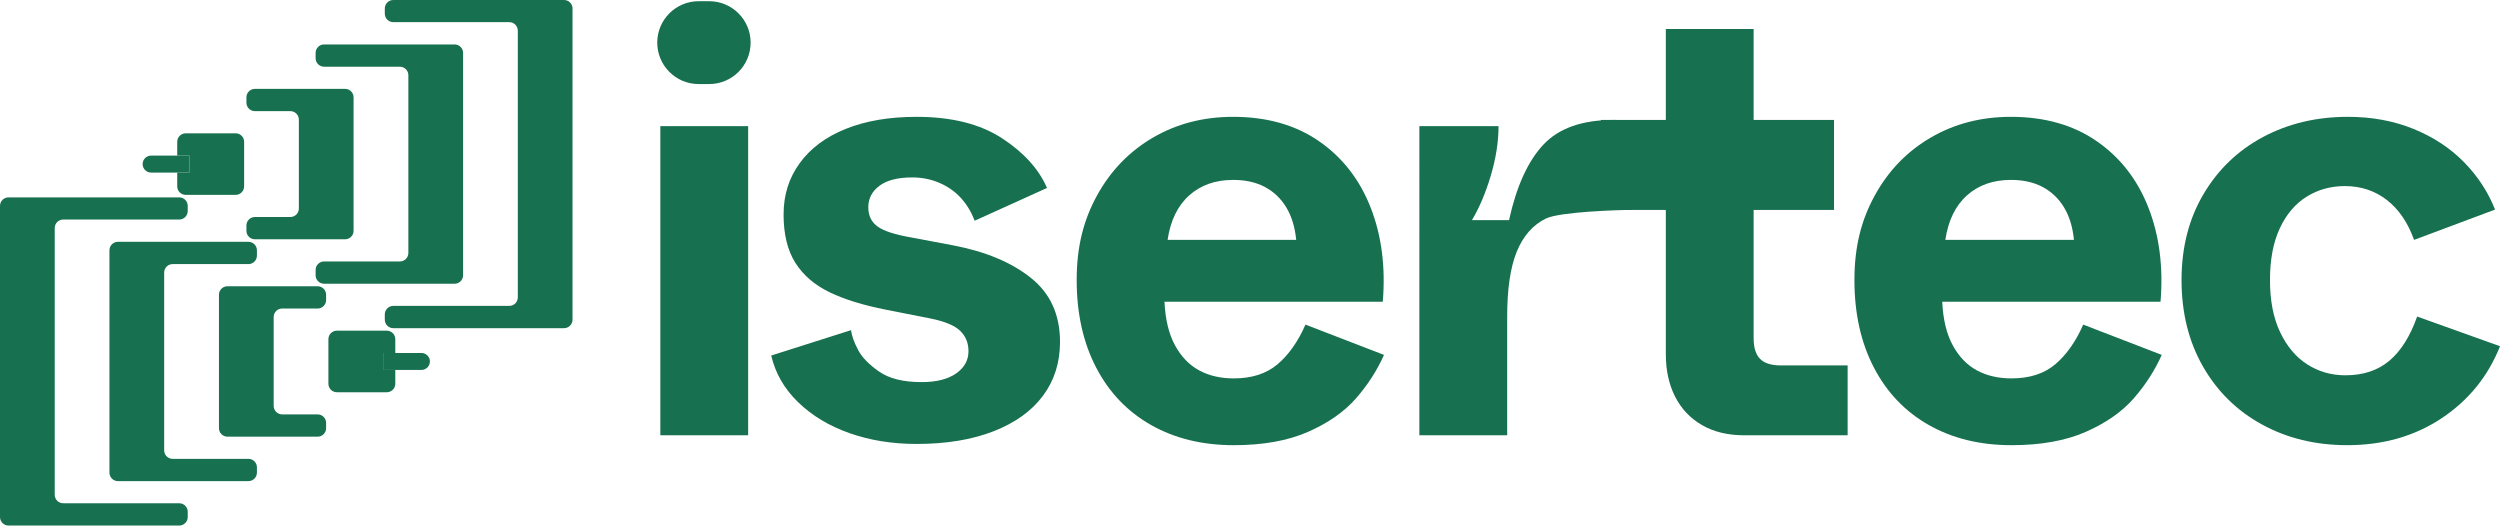 <?xml version="1.0" encoding="UTF-8"?>
<svg id="Layer_1" data-name="Layer 1" xmlns="http://www.w3.org/2000/svg" viewBox="0 0 5386.67 1132.38">
  <defs>
    <style>
      .cls-1 {
        fill: #17704f;
      }
    </style>
  </defs>
  <g>
    <g>
      <path class="cls-1" d="M1233.61,18.3c0-10.11-8.19-18.3-18.3-18.3h-311.79s-56.1,0-56.1,0c-10.11,0-18.3,8.19-18.3,18.3v11.14c0,10.11,8.19,18.3,18.3,18.3h249.98c10.11,0,18.3,8.19,18.3,18.3V640.79c0,10.11-8.19,18.3-18.3,18.3h-249.98c-10.11,0-18.3,8.19-18.3,18.3v11.41c0,10.11,8.19,18.3,18.3,18.3h56.1s311.79,0,311.79,0c10.11,0,18.3-8.19,18.3-18.3V18.3Z"/>
      <path class="cls-1" d="M997.8,114.04c0-10.11-8.19-18.3-18.3-18.3h-224.91s-56.26,0-56.26,0c-10.11,0-18.3,8.19-18.3,18.3v11.41c0,10.11,8.19,18.3,18.3,18.3h163.26c10.11,0,18.3,8.19,18.3,18.3v383c0,10.11-8.19,18.3-18.3,18.3h-163.26c-10.11,0-18.3,8.19-18.3,18.3v11.4c0,10.11,8.19,18.3,18.3,18.3h56.26s224.91,0,224.91,0c10.11,0,18.3-8.19,18.3-18.3V114.04Z"/>
      <path class="cls-1" d="M761.84,209.78c0-10.11-8.19-18.3-18.3-18.3h-138.05s-56.24,0-56.24,0c-10.11,0-18.3,8.19-18.3,18.3v11.41c0,10.11,8.19,18.3,18.3,18.3h76.38c10.11,0,18.3,8.19,18.3,18.3v191.5c0,10.11-8.19,18.3-18.3,18.3h-76.38c-10.11,0-18.3,8.19-18.3,18.3v11.41c0,10.11,8.19,18.3,18.3,18.3h56.24s138.05,0,138.05,0c10.11,0,18.3-8.19,18.3-18.3V209.78Z"/>
      <path class="cls-1" d="M526.01,305.54c0-10.11-8.19-18.3-18.3-18.3h-51.31s-56.24,0-56.24,0c-10.11,0-18.3,8.19-18.3,18.3v29.71s26.24,0,26.24,0v36.6s-26.24,0-26.24,0v29.71c0,10.11,8.19,18.3,18.3,18.3h56.24s51.31,0,51.31,0c10.11,0,18.3-8.19,18.3-18.3v-96.01Z"/>
      <path class="cls-1" d="M408.11,335.25h-26.24s-56.24,0-56.24,0c-10.11,0-18.3,8.19-18.3,18.3h0c0,10.11,8.19,18.3,18.3,18.3h56.24s26.24,0,26.24,0v-36.6Z"/>
    </g>
    <g>
      <path class="cls-1" d="M0,443.58c0-10.11,8.19-18.3,18.3-18.3H330.08s56.1,0,56.1,0c10.11,0,18.3,8.19,18.3,18.3v11.14c0,10.11-8.19,18.3-18.3,18.3H136.21c-10.11,0-18.3,8.19-18.3,18.3v574.75c0,10.11,8.19,18.3,18.3,18.3h249.98c10.11,0,18.3,8.19,18.3,18.3v11.41c0,10.11-8.19,18.3-18.3,18.3h-56.1s-311.79,0-311.79,0c-10.11,0-18.3-8.19-18.3-18.3V443.58Z"/>
      <path class="cls-1" d="M235.81,539.33c0-10.11,8.19-18.3,18.3-18.3h224.91s56.26,0,56.26,0c10.11,0,18.3,8.19,18.3,18.3v11.41c0,10.11-8.19,18.3-18.3,18.3h-163.26c-10.11,0-18.3,8.19-18.3,18.3v383c0,10.11,8.19,18.3,18.3,18.3h163.26c10.11,0,18.3,8.19,18.3,18.3v11.4c0,10.11-8.19,18.3-18.3,18.3h-56.26s-224.91,0-224.91,0c-10.11,0-18.3-8.19-18.3-18.3v-479Z"/>
      <path class="cls-1" d="M471.77,635.07c0-10.11,8.19-18.3,18.3-18.3h138.05s56.24,0,56.24,0c10.11,0,18.3,8.19,18.3,18.3v11.41c0,10.11-8.19,18.3-18.3,18.3h-76.38c-10.11,0-18.3,8.19-18.3,18.3v191.5c0,10.11,8.19,18.3,18.3,18.3h76.38c10.11,0,18.3,8.19,18.3,18.3v11.41c0,10.11-8.19,18.3-18.3,18.3h-56.24s-138.05,0-138.05,0c-10.11,0-18.3-8.19-18.3-18.3v-287.51Z"/>
      <path class="cls-1" d="M707.6,730.82c0-10.11,8.19-18.3,18.3-18.3h51.31s56.24,0,56.24,0c10.11,0,18.3,8.19,18.3,18.3v29.71s-26.24,0-26.24,0v36.6s26.24,0,26.24,0v29.71c0,10.11-8.19,18.3-18.3,18.3h-56.24s-51.31,0-51.31,0c-10.11,0-18.3-8.19-18.3-18.3v-96.01Z"/>
      <path class="cls-1" d="M825.51,760.53h26.24s56.24,0,56.24,0c10.11,0,18.3,8.19,18.3,18.3h0c0,10.11-8.19,18.3-18.3,18.3h-56.24s-26.24,0-26.24,0v-36.6Z"/>
    </g>
  </g>
  <g>
    <path class="cls-1" d="M1505.42,2.59h22.65c49.3,0,89.27,39.97,89.27,89.27h0c0,49.3-39.97,89.27-89.27,89.27h-22.65c-49.3,0-89.27-39.97-89.27-89.27h0c0-49.3,39.97-89.27,89.27-89.27Zm-82.61,269.14h189.2V937.91h-189.2V271.73Z"/>
    <path class="cls-1" d="M1830.27,933.25c-43.97-15.53-80.84-37.74-110.59-66.62-29.77-28.85-49.09-62.39-57.96-100.59l171.88-54.63c1.77,12.45,6.87,26.64,15.32,42.63,8.43,15.98,23.52,31.54,45.3,46.63,21.75,15.11,52.17,22.65,91.26,22.65,31.98,0,56.83-6.2,74.62-18.66,17.76-12.43,26.65-28.41,26.65-47.96,0-17.76-6-32.41-17.99-43.97-11.99-11.53-33.54-20.42-64.62-26.65l-94.6-18.66c-49.76-9.76-90.6-22.42-122.58-37.97-31.98-15.53-56.42-36.64-73.28-63.28-16.88-26.65-25.31-61.29-25.31-103.93s11.53-78.61,34.64-110.59c23.09-31.98,56.17-56.62,99.27-73.95,43.07-17.32,93.93-25.98,152.55-25.98,75.49,0,136.78,15.32,183.87,45.97,47.07,30.65,79.48,66.41,97.26,107.25l-155.88,70.62c-7.12-18.66-16.89-34.85-29.31-48.63-12.45-13.76-27.77-24.65-45.97-32.65-18.22-7.99-37.97-11.99-59.29-11.99-31.1,0-54.63,6-70.61,17.99-15.99,11.99-23.98,27.31-23.98,45.97s6.43,31.54,19.32,41.31c12.87,9.78,37.08,17.78,72.61,23.98l91.94,17.32c69.28,13.33,124.78,36.64,166.55,69.95,41.74,33.31,62.62,79.28,62.62,137.9,0,44.43-12.22,83.07-36.64,115.92-24.44,32.87-59.96,58.42-106.59,76.61-46.63,18.19-101.92,27.31-165.88,27.31-52.42,0-100.59-7.79-144.56-23.32Z"/>
    <path class="cls-1" d="M2480.45,915.94c-51.09-28.86-90.6-70.16-118.58-123.91-27.98-53.74-41.97-116.58-41.97-188.54s14.66-129.24,43.97-182.53c29.31-53.3,69.49-94.81,120.58-124.58,51.06-29.75,108.59-44.63,172.54-44.63,72.82,0,134.57,17.55,185.2,52.63,50.63,35.1,87.71,82.83,111.25,143.23,23.52,60.41,32.19,127.91,25.98,202.52h-470.33c1.77,38.2,9.33,69.51,22.65,93.93,13.33,24.44,30.65,42.43,51.96,53.96,21.32,11.55,46.17,17.32,74.61,17.32,39.08,0,70.62-10.2,94.6-30.64,23.98-20.42,43.97-48.84,59.96-85.27l169.21,65.28c-15.11,33.76-35.31,65.08-60.62,93.93-25.31,28.87-59.75,52.86-103.26,71.95-43.53,19.09-96.83,28.64-159.89,28.64-67.51,0-126.8-14.44-177.87-43.3Zm291.13-469c-11.55-19.09-26.87-33.74-45.97-43.97-19.11-10.2-41.97-15.32-68.61-15.32-38.2,0-69.74,11.11-94.6,33.31-24.88,22.21-40.43,54.19-46.64,95.93h277.13c-2.66-27.52-9.79-50.84-21.32-69.95Z"/>
    <path class="cls-1" d="M3058.29,271.73h170.55c0,33.77-5.56,69.29-16.65,106.6-11.12,37.3-24.65,69.28-40.64,95.93h79.94c15.99-72.82,40.63-127.01,73.94-162.55,33.31-35.52,83.71-53.3,151.23-53.3,19.53,0,32.85,.46,39.97,1.33v192.53c-28.53,0-156.17,4.03-185.87,18.66-27.98,13.78-48.86,37.53-62.62,71.28-13.78,33.76-20.66,80.4-20.66,139.89v255.82h-189.2V271.73Z"/>
    <path class="cls-1" d="M3667.26,915.94c-25.31-14.66-44.63-35.08-57.96-61.29-13.33-26.19-19.99-56.62-19.99-91.26V452.27h-139.9v-193.86h139.9V62.55h189.2v195.86h173.21v193.86h-173.21v276.47c0,20.44,4.66,35.31,13.99,44.63,9.32,9.33,24.19,13.99,44.63,13.99h143.9v150.55h-222.51c-35.54,0-65.95-7.32-91.27-21.98Z"/>
    <path class="cls-1" d="M4156.24,915.94c-51.09-28.86-90.6-70.16-118.58-123.91-27.98-53.74-41.97-116.58-41.97-188.54s14.66-129.24,43.97-182.53c29.31-53.3,69.49-94.81,120.58-124.58,51.06-29.75,108.59-44.63,172.54-44.63,72.82,0,134.57,17.55,185.2,52.63,50.63,35.1,87.71,82.83,111.25,143.23,23.52,60.41,32.19,127.91,25.98,202.52h-470.33c1.77,38.2,9.33,69.51,22.65,93.93,13.33,24.44,30.65,42.43,51.96,53.96,21.32,11.55,46.17,17.32,74.61,17.32,39.08,0,70.62-10.2,94.6-30.64,23.98-20.42,43.97-48.84,59.96-85.27l169.21,65.28c-15.11,33.76-35.31,65.08-60.62,93.93-25.31,28.87-59.75,52.86-103.26,71.95-43.53,19.09-96.83,28.64-159.89,28.64-67.51,0-126.8-14.44-177.87-43.3Zm291.13-469c-11.55-19.09-26.87-33.74-45.97-43.97-19.11-10.2-41.97-15.32-68.61-15.32-38.2,0-69.74,11.11-94.6,33.31-24.88,22.21-40.43,54.19-46.64,95.93h277.13c-2.66-27.52-9.79-50.84-21.32-69.95Z"/>
    <path class="cls-1" d="M4873.71,914.6c-54.19-29.75-96.59-71.49-127.24-125.25-30.64-53.73-45.96-115.68-45.96-185.87s15.75-131.9,47.3-185.2c31.52-53.29,74.38-94.37,128.57-123.24,54.17-28.86,115.02-43.31,182.53-43.31,51.5,0,98.59,8.66,141.23,25.98,42.63,17.33,78.82,41.09,108.59,71.28,29.75,30.21,52.17,64.42,67.29,102.6l-174.54,65.28c-13.32-37.3-32.87-65.95-58.62-85.94-25.77-19.99-55.96-29.98-90.6-29.98-30.21,0-57.52,7.56-81.94,22.65-24.44,15.11-43.76,37.77-57.96,67.95-14.21,30.2-21.32,67.51-21.32,111.91s7.33,81.94,21.98,112.59c14.66,30.64,34.19,53.75,58.63,69.28,24.42,15.55,51.73,23.32,81.94,23.32,38.18,0,69.72-10.43,94.6-31.31,24.86-20.86,44.84-52.63,59.96-95.27l178.54,63.96c-25.77,64.85-67.74,116.58-125.91,155.22-58.19,38.64-125.91,57.96-203.19,57.96-68.41,0-129.7-14.88-183.87-44.63Z"/>
  </g>
</svg>